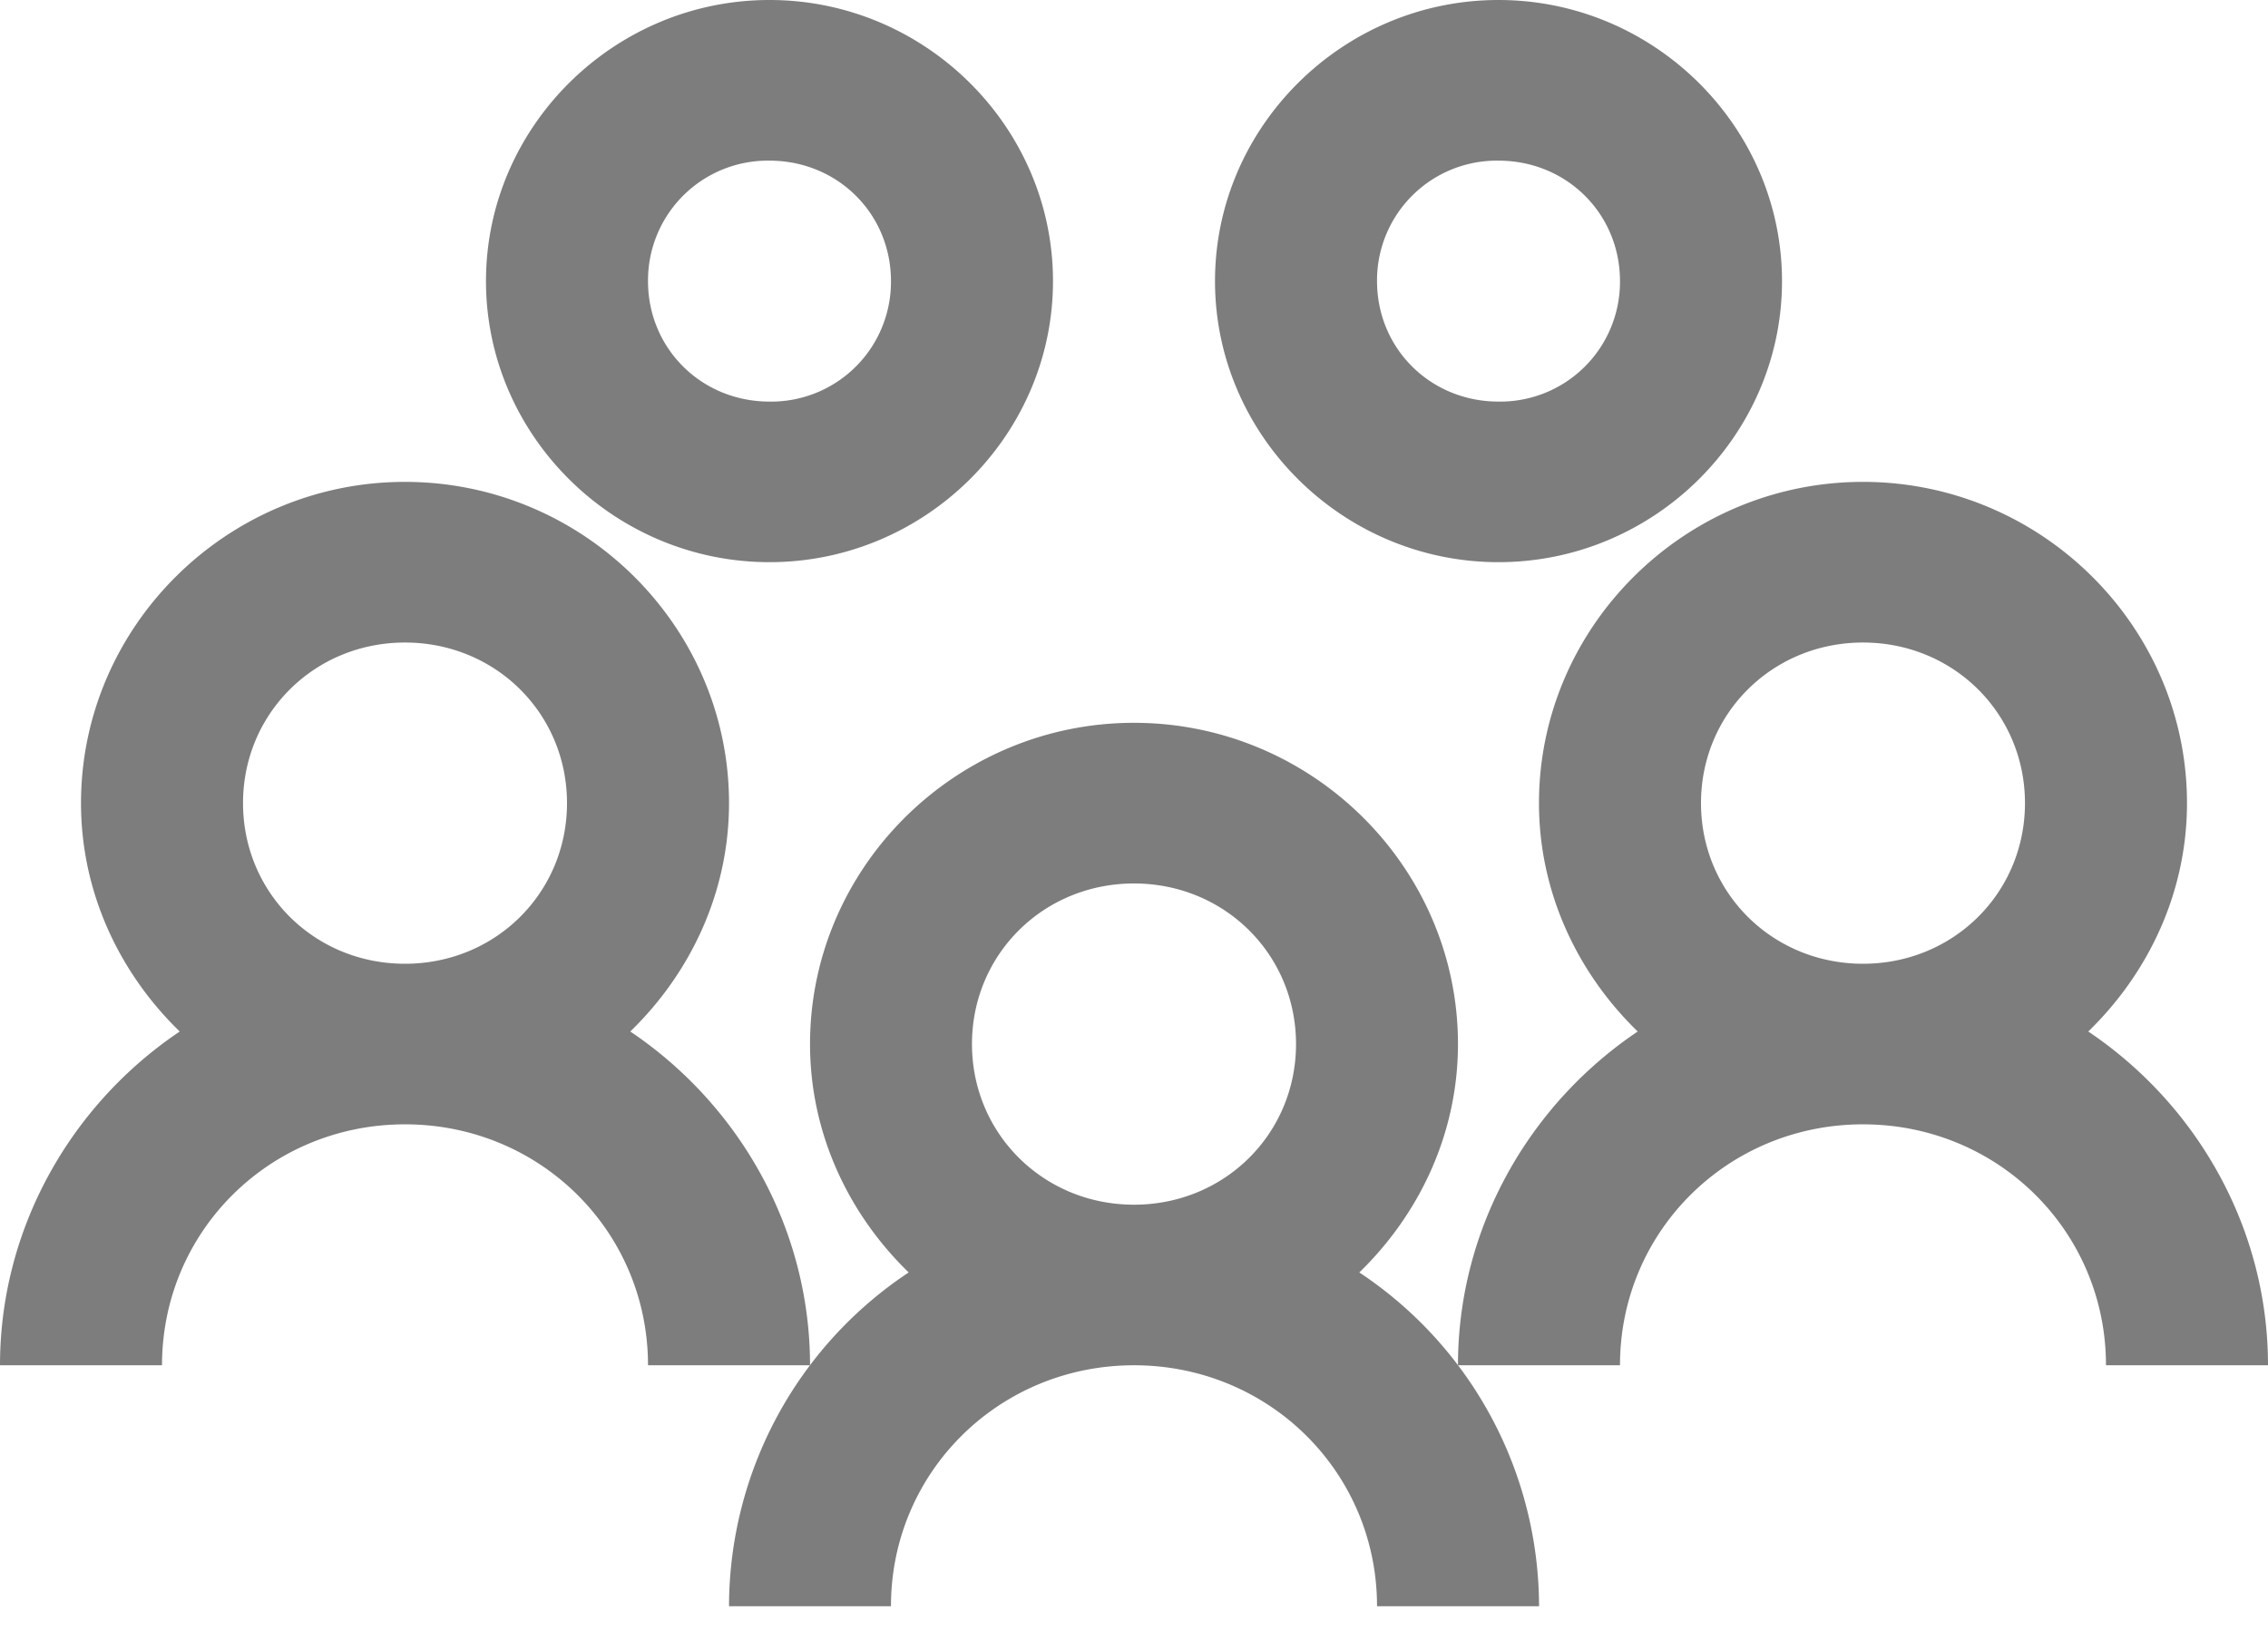 <svg width="32" height="23" viewBox="0 0 32 23" xmlns="http://www.w3.org/2000/svg" xmlns:xlink="http://www.w3.org/1999/xlink">
    <defs>
        <path d="M188 358.2c2.513 0 4.571 2.04 4.571 4.533 0 1.262-.544 2.4-1.392 3.223a5.663 5.663 0 0 1 2.536 4.71h-2.286c0-1.89-1.523-3.4-3.429-3.4s-3.429 1.51-3.429 3.4h-2.285a5.663 5.663 0 0 1 2.535-4.71c-.848-.823-1.392-1.961-1.392-3.223 0-2.492 2.058-4.533 4.571-4.533zm-10.286-3.4c2.514 0 4.572 2.04 4.572 4.533 0 1.262-.545 2.4-1.393 3.223 1.522 1.023 2.536 2.763 2.536 4.71h-2.286c0-1.89-1.522-3.4-3.429-3.4-1.906 0-3.428 1.51-3.428 3.4H172c0-1.947 1.013-3.687 2.536-4.71-.849-.823-1.393-1.961-1.393-3.223 0-2.492 2.058-4.533 4.571-4.533zm20.572 0c2.513 0 4.571 2.04 4.571 4.533 0 1.262-.545 2.4-1.393 3.223 1.523 1.023 2.536 2.763 2.536 4.71h-2.286c0-1.89-1.522-3.4-3.428-3.4-1.907 0-3.429 1.51-3.429 3.4h-2.286c0-1.947 1.014-3.687 2.536-4.71-.848-.823-1.393-1.961-1.393-3.223 0-2.492 2.058-4.533 4.572-4.533zM188 360.467c-1.277 0-2.286 1-2.286 2.266S186.724 365 188 365c1.277 0 2.286-1 2.286-2.267 0-1.266-1.01-2.266-2.286-2.266zm-10.286-3.4c-1.276 0-2.285 1-2.285 2.266s1.008 2.267 2.285 2.267c1.277 0 2.286-1 2.286-2.267 0-1.266-1.009-2.266-2.286-2.266zm20.572 0c-1.277 0-2.286 1-2.286 2.266s1.009 2.267 2.286 2.267c1.276 0 2.285-1 2.285-2.267 0-1.266-1.009-2.266-2.285-2.266zM182.857 348c2.197 0 4 1.789 4 3.967s-1.803 3.966-4 3.966c-2.196 0-4-1.788-4-3.966s1.804-3.967 4-3.967zm10.286 0c2.196 0 4 1.789 4 3.967s-1.804 3.966-4 3.966c-2.197 0-4-1.788-4-3.966s1.803-3.967 4-3.967zm-10.286 2.267a1.69 1.69 0 0 0-1.714 1.7c0 .951.754 1.7 1.714 1.7a1.69 1.69 0 0 0 1.714-1.7c0-.952-.754-1.7-1.714-1.7zm10.286 0a1.69 1.69 0 0 0-1.714 1.7c0 .951.754 1.7 1.714 1.7a1.69 1.69 0 0 0 1.714-1.7c0-.952-.754-1.7-1.714-1.7z" id="io0dgnzhua"/>
    </defs>
    <use fill="#7D7D7D" xlink:href="#io0dgnzhua" transform="translate(-172 -348)" fill-rule="evenodd"/>
</svg>
